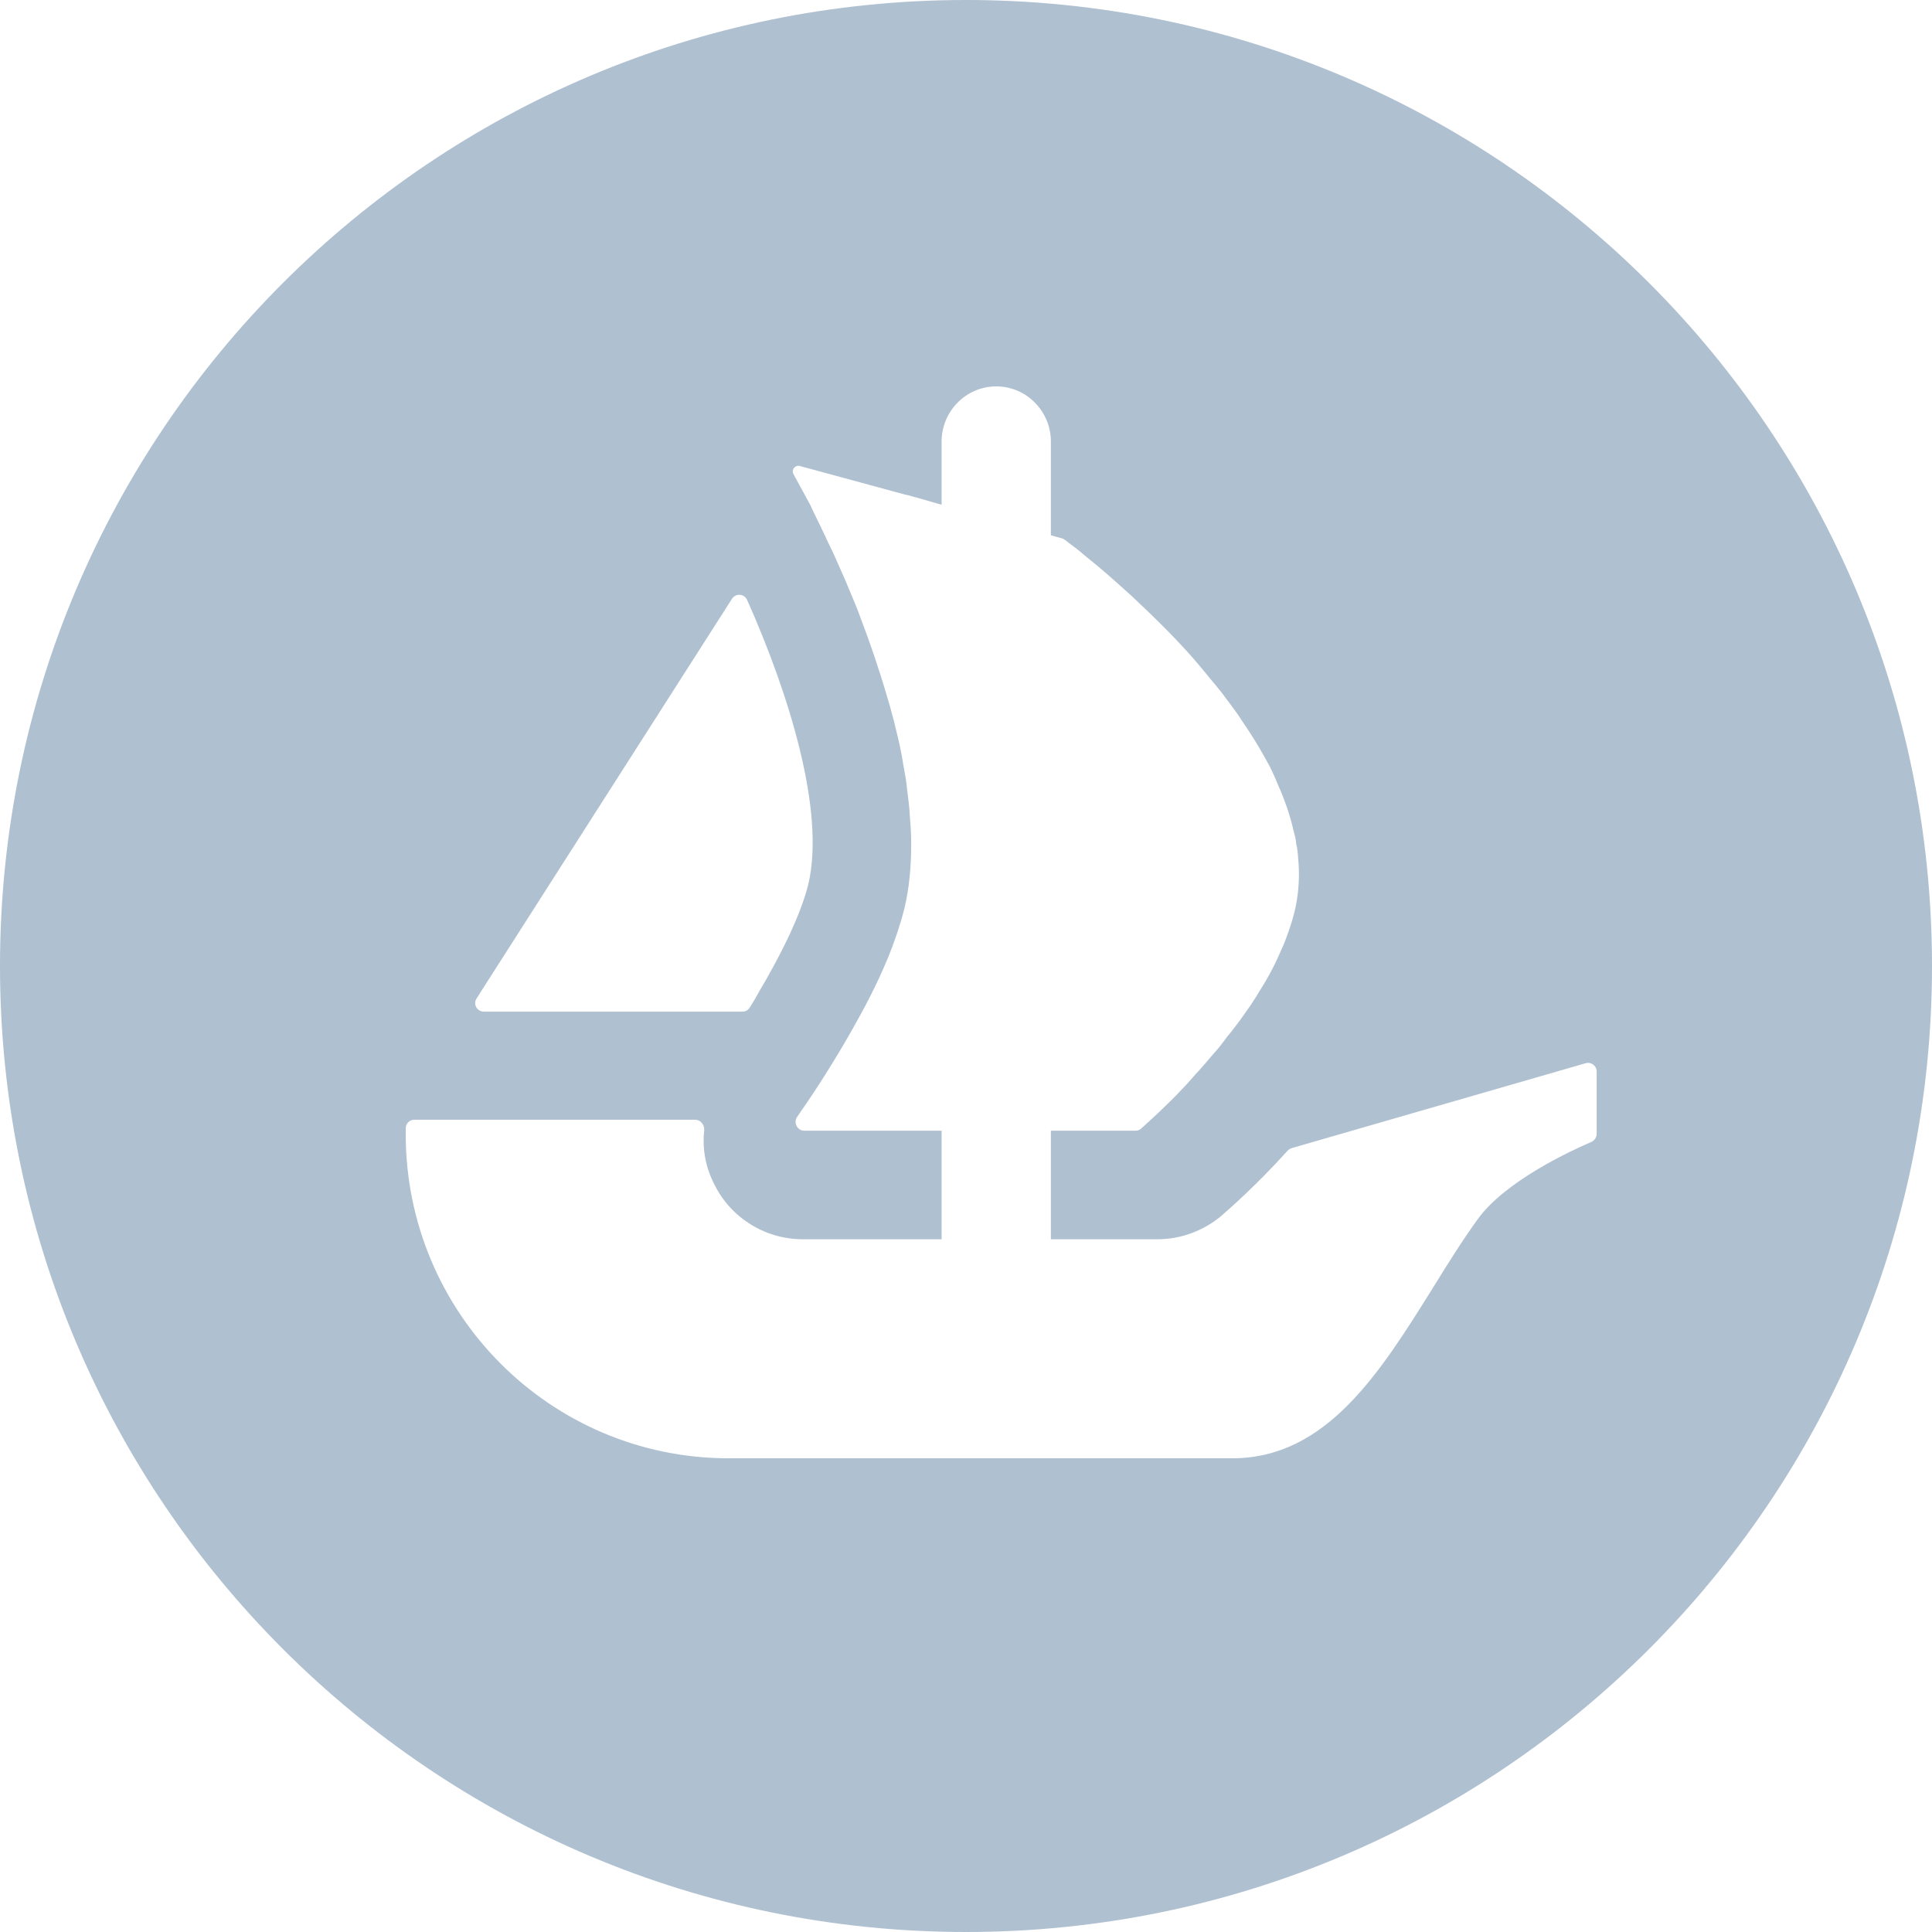 <svg width="16" height="16" viewBox="0 0 16 16" fill="none" xmlns="http://www.w3.org/2000/svg">
<path fill-rule="evenodd" clip-rule="evenodd" d="M8 16C12.418 16 16 12.418 16 8C16 3.582 12.419 0 8 0C3.582 0 0 3.582 0 8C0 12.418 3.582 16 8 16ZM13.223 9.389V8.874C13.223 8.826 13.177 8.792 13.132 8.805L10.698 9.508C10.685 9.512 10.674 9.519 10.664 9.529C10.404 9.817 10.182 10.01 10.124 10.061L10.12 10.065C9.968 10.193 9.781 10.263 9.584 10.263H8.703V9.364H9.403C9.421 9.364 9.438 9.358 9.451 9.346L9.542 9.263C9.58 9.228 9.626 9.185 9.681 9.13L9.696 9.116C9.725 9.087 9.756 9.056 9.786 9.023C9.822 8.987 9.857 8.948 9.89 8.909C9.945 8.85 9.998 8.788 10.053 8.723C10.092 8.681 10.129 8.632 10.164 8.584C10.203 8.538 10.242 8.486 10.278 8.437C10.292 8.417 10.306 8.397 10.321 8.376L10.321 8.376C10.335 8.357 10.349 8.337 10.363 8.316C10.389 8.277 10.415 8.235 10.438 8.196C10.507 8.089 10.565 7.975 10.614 7.86C10.637 7.811 10.655 7.76 10.673 7.71L10.679 7.691C10.699 7.633 10.715 7.578 10.728 7.519C10.757 7.382 10.764 7.246 10.751 7.109C10.748 7.066 10.744 7.024 10.734 6.985V6.978C10.731 6.95 10.724 6.919 10.715 6.89C10.686 6.757 10.64 6.624 10.581 6.493C10.562 6.445 10.539 6.396 10.517 6.35C10.464 6.253 10.409 6.155 10.346 6.06C10.334 6.04 10.32 6.02 10.306 6C10.296 5.984 10.285 5.969 10.275 5.953C10.235 5.892 10.191 5.834 10.148 5.777C10.138 5.764 10.128 5.751 10.119 5.738C10.093 5.705 10.065 5.671 10.037 5.638C10.022 5.619 10.006 5.601 9.991 5.582C9.949 5.53 9.907 5.481 9.864 5.432C9.711 5.26 9.551 5.104 9.408 4.97C9.381 4.944 9.353 4.918 9.323 4.892C9.212 4.791 9.111 4.703 9.026 4.635C9.001 4.616 8.978 4.596 8.957 4.578C8.942 4.566 8.929 4.554 8.915 4.544C8.89 4.525 8.868 4.508 8.849 4.494L8.849 4.494C8.837 4.485 8.827 4.477 8.818 4.47C8.811 4.465 8.804 4.462 8.796 4.459L8.703 4.433V3.657C8.703 3.53 8.652 3.417 8.57 3.334C8.489 3.251 8.375 3.2 8.25 3.2C8.001 3.2 7.798 3.405 7.798 3.657V4.18L7.752 4.167L7.624 4.13L7.508 4.098C7.508 4.098 7.508 4.098 7.507 4.098C7.507 4.098 7.506 4.098 7.505 4.098H7.503L6.623 3.859C6.584 3.849 6.552 3.89 6.571 3.926L6.712 4.185C6.72 4.205 6.73 4.225 6.74 4.246C6.747 4.259 6.754 4.273 6.76 4.287C6.783 4.333 6.806 4.381 6.829 4.43C6.848 4.472 6.868 4.514 6.891 4.56C6.901 4.582 6.911 4.604 6.921 4.626C6.957 4.708 6.996 4.793 7.034 4.886C7.067 4.964 7.1 5.042 7.129 5.123C7.207 5.328 7.282 5.547 7.347 5.771C7.363 5.821 7.376 5.87 7.389 5.919C7.395 5.94 7.4 5.961 7.406 5.982L7.415 6.022C7.442 6.126 7.465 6.23 7.481 6.334C7.494 6.405 7.507 6.474 7.513 6.543C7.523 6.621 7.533 6.699 7.536 6.777C7.543 6.849 7.546 6.923 7.546 6.995C7.546 7.177 7.53 7.353 7.491 7.519C7.489 7.528 7.486 7.537 7.484 7.546C7.473 7.587 7.462 7.629 7.448 7.669C7.436 7.712 7.42 7.755 7.404 7.8C7.398 7.816 7.392 7.832 7.387 7.848L7.383 7.857C7.371 7.889 7.359 7.922 7.344 7.955C7.263 8.15 7.161 8.345 7.057 8.528C6.904 8.798 6.75 9.036 6.643 9.189C6.636 9.198 6.63 9.208 6.624 9.217C6.616 9.228 6.609 9.239 6.602 9.249C6.568 9.297 6.603 9.364 6.661 9.364H7.798V10.263H6.648C6.339 10.263 6.053 10.088 5.915 9.807C5.843 9.667 5.815 9.512 5.832 9.361C5.836 9.316 5.802 9.273 5.756 9.273H3.432C3.392 9.273 3.36 9.305 3.36 9.345V9.392C3.36 10.875 4.558 12.077 6.035 12.077H10.205C10.987 12.077 11.43 11.365 11.867 10.665C11.988 10.469 12.109 10.275 12.237 10.098C12.466 9.779 13.018 9.526 13.179 9.457C13.205 9.445 13.223 9.419 13.223 9.389ZM3.981 8.215L3.947 8.269C3.916 8.316 3.95 8.378 4.008 8.378H6.148C6.172 8.378 6.194 8.367 6.207 8.347C6.235 8.304 6.261 8.26 6.285 8.215C6.47 7.904 6.635 7.568 6.695 7.319C6.835 6.716 6.535 5.747 6.187 4.968C6.164 4.916 6.093 4.911 6.062 4.959L3.981 8.215Z" fill="#AFC0D1"/>
</svg>
